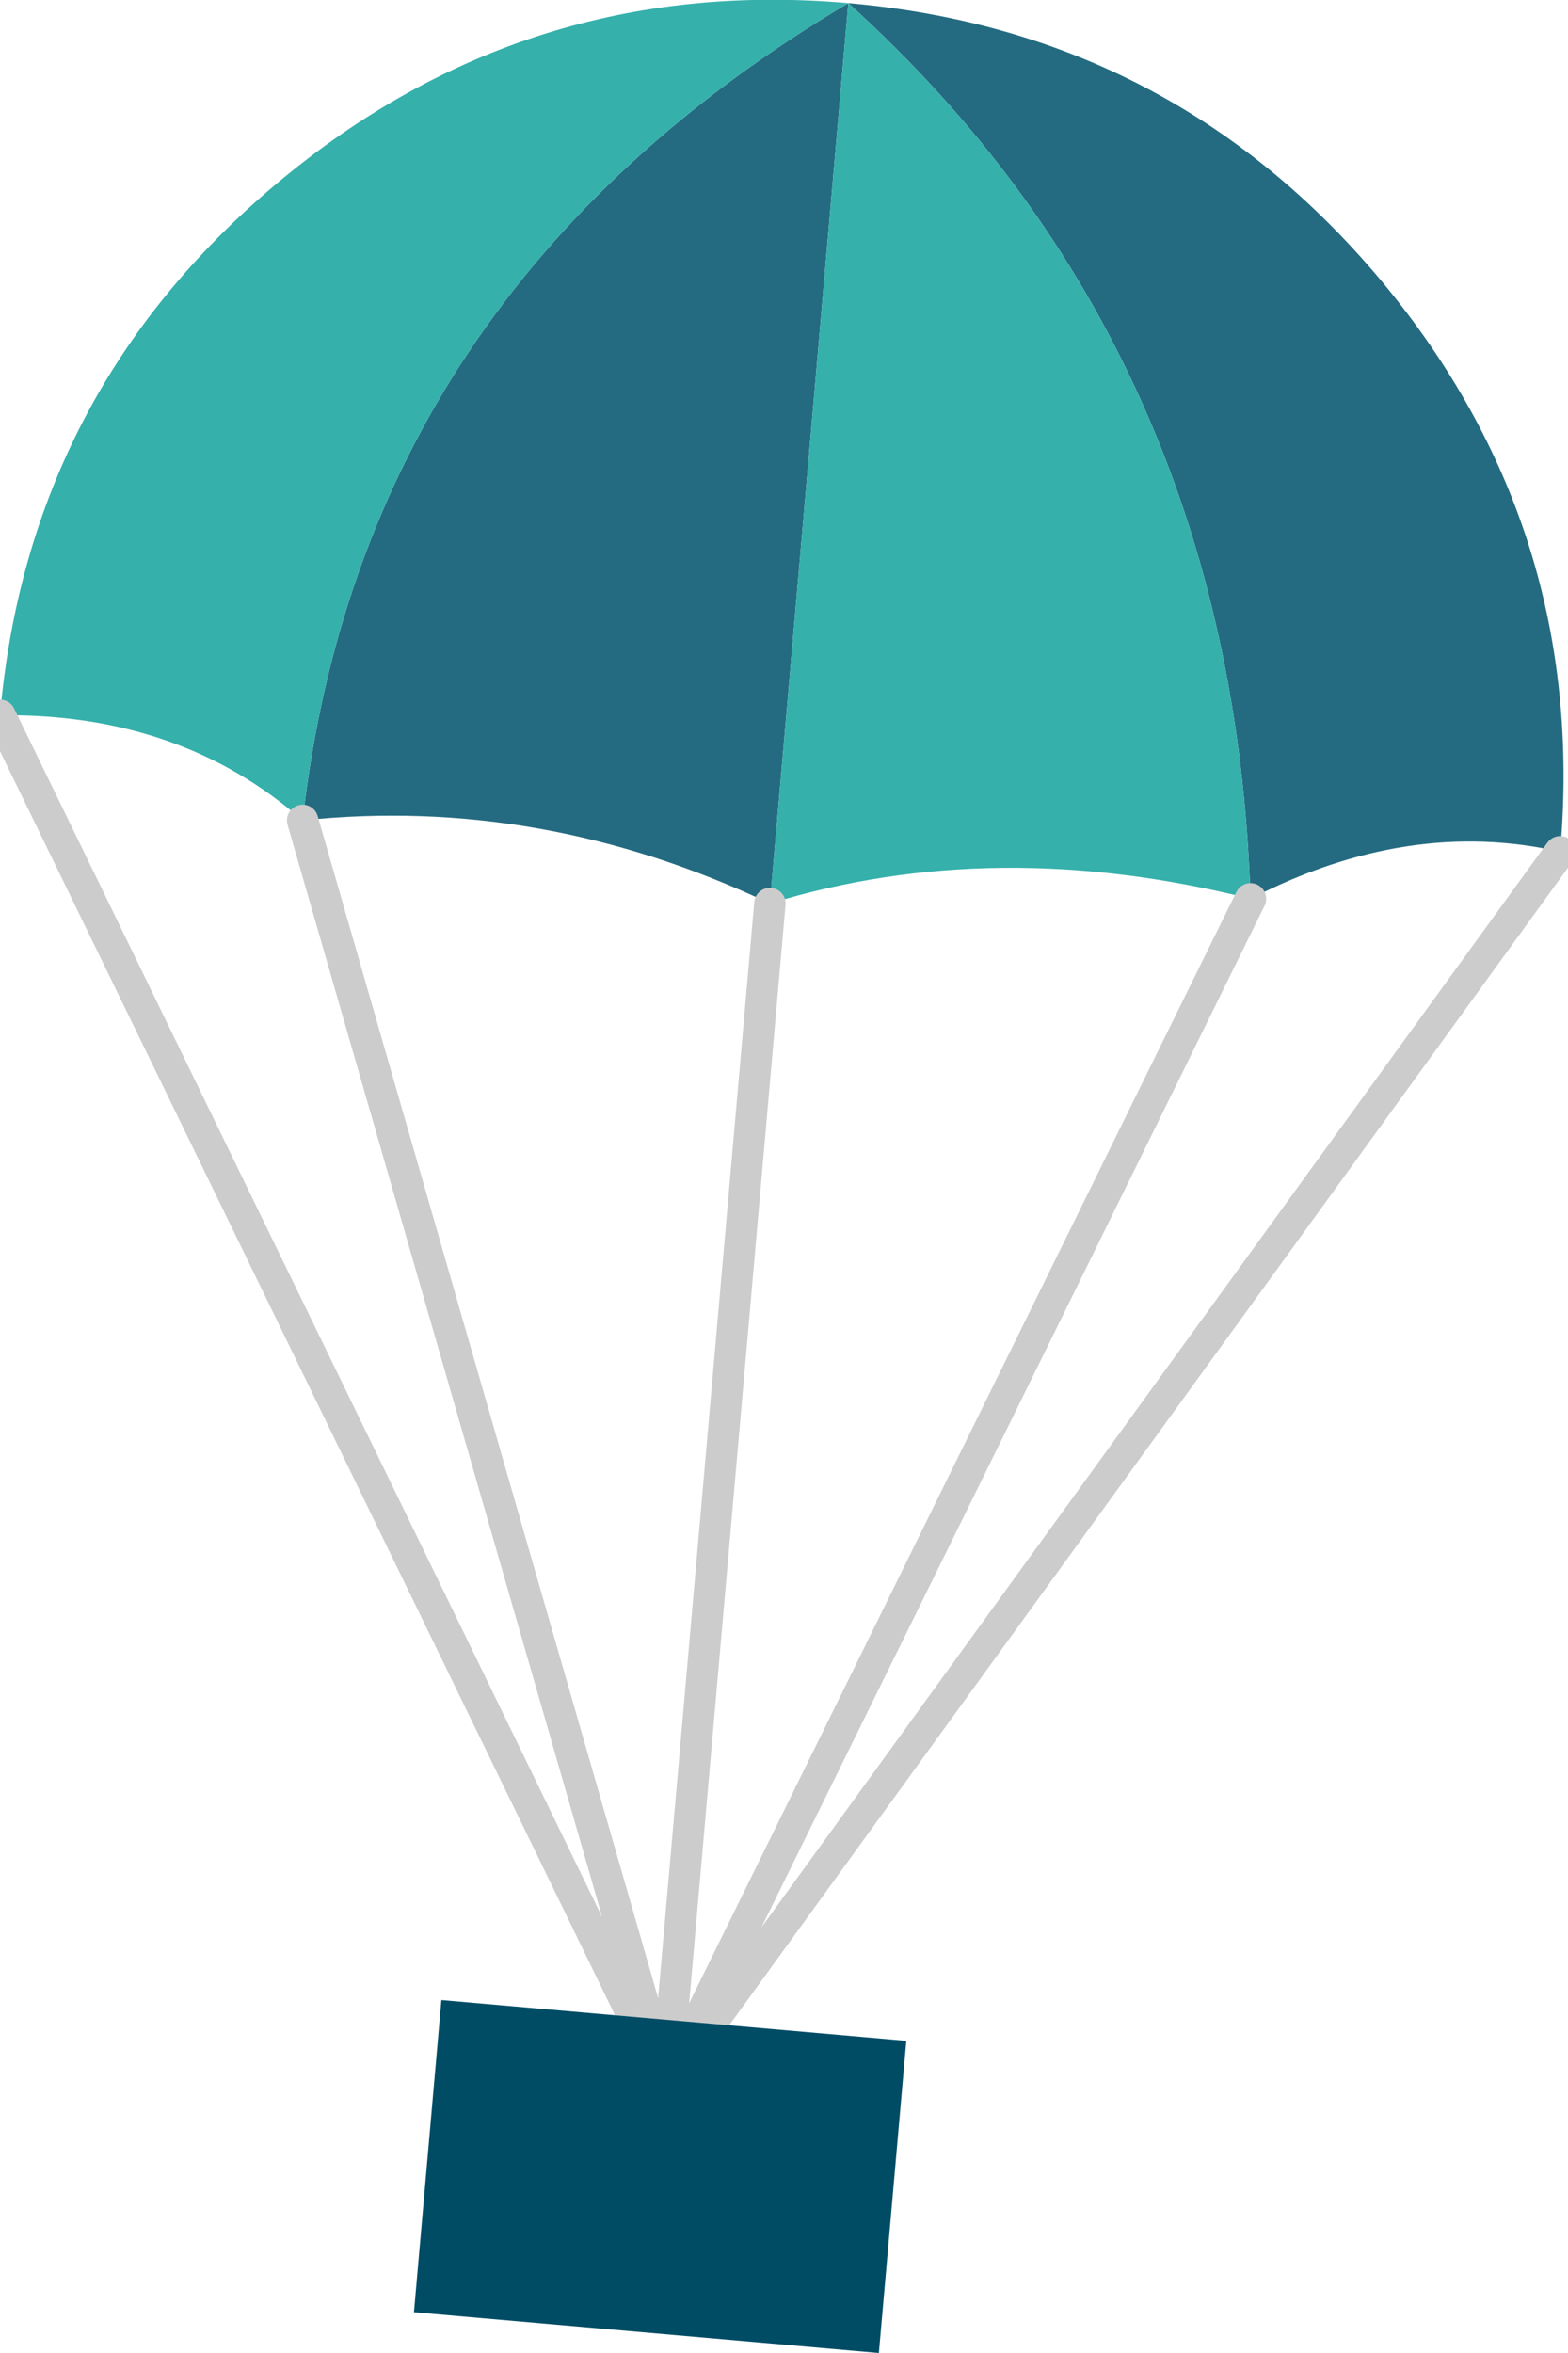 
<svg xmlns="http://www.w3.org/2000/svg" version="1.1" xmlns:xlink="http://www.w3.org/1999/xlink" preserveAspectRatio="none" x="0px" y="0px" width="100px" height="150px" viewBox="0 0 100 150">
<defs>
<g id="Layer0_0_FILL">
<path fill="#246B81" stroke="none" d="
M 54.1 0.2
Q 23.1 18.6 19.3 52.3 34.55 50.7 49.1 57.6
L 54.1 0.2
M 99.5 54.3
Q 101.3 33.7 88.05 17.85 74.75 2 54.1 0.2 78.65 22.4 79.75 57.3 89.85 52.1 99.5 54.3 Z"/>

<path fill="#35B0AB" stroke="none" d="
M 49.1 57.6
Q 63.45 53.2 79.75 57.3 78.65 22.4 54.1 0.2
L 49.1 57.6
M 17.65 11.7
Q 1.8 25 0 45.6 11.5 45.45 19.3 52.3 23.1 18.6 54.1 0.2 33.5 -1.6 17.65 11.7 Z"/>
</g>

<g id="Layer0_1_FILL">
<path fill="#004C65" stroke="none" d="
M 362.25 -33.2
L 360.5 -13.3 390.15 -10.7 391.9 -30.6 362.25 -33.2 Z"/>
</g>

<path id="Layer0_0_1_STROKES" stroke="#CCCCCC" stroke-width="2" stroke-linejoin="round" stroke-linecap="round" fill="none" d="
M 45.35 129
L 99.5 54.3
M 79.75 57.3
L 44.45 128.95
M 49.1 57.6
L 42.85 128.8
M 0 45.6
L 40.4 128.6
M 19.3 52.3
L 41.3 128.65"/>
</defs>

<g transform="matrix( 1, 0, 0, 1, 0,0) ">
<use xlink:href="#Layer0_0_FILL"/>

<use xlink:href="#Layer0_0_1_STROKES"/>
</g>

<g transform="matrix( 1, 0, 0, 1, -334.1,160.7) ">
<use xlink:href="#Layer0_1_FILL"/>
</g>
</svg>
